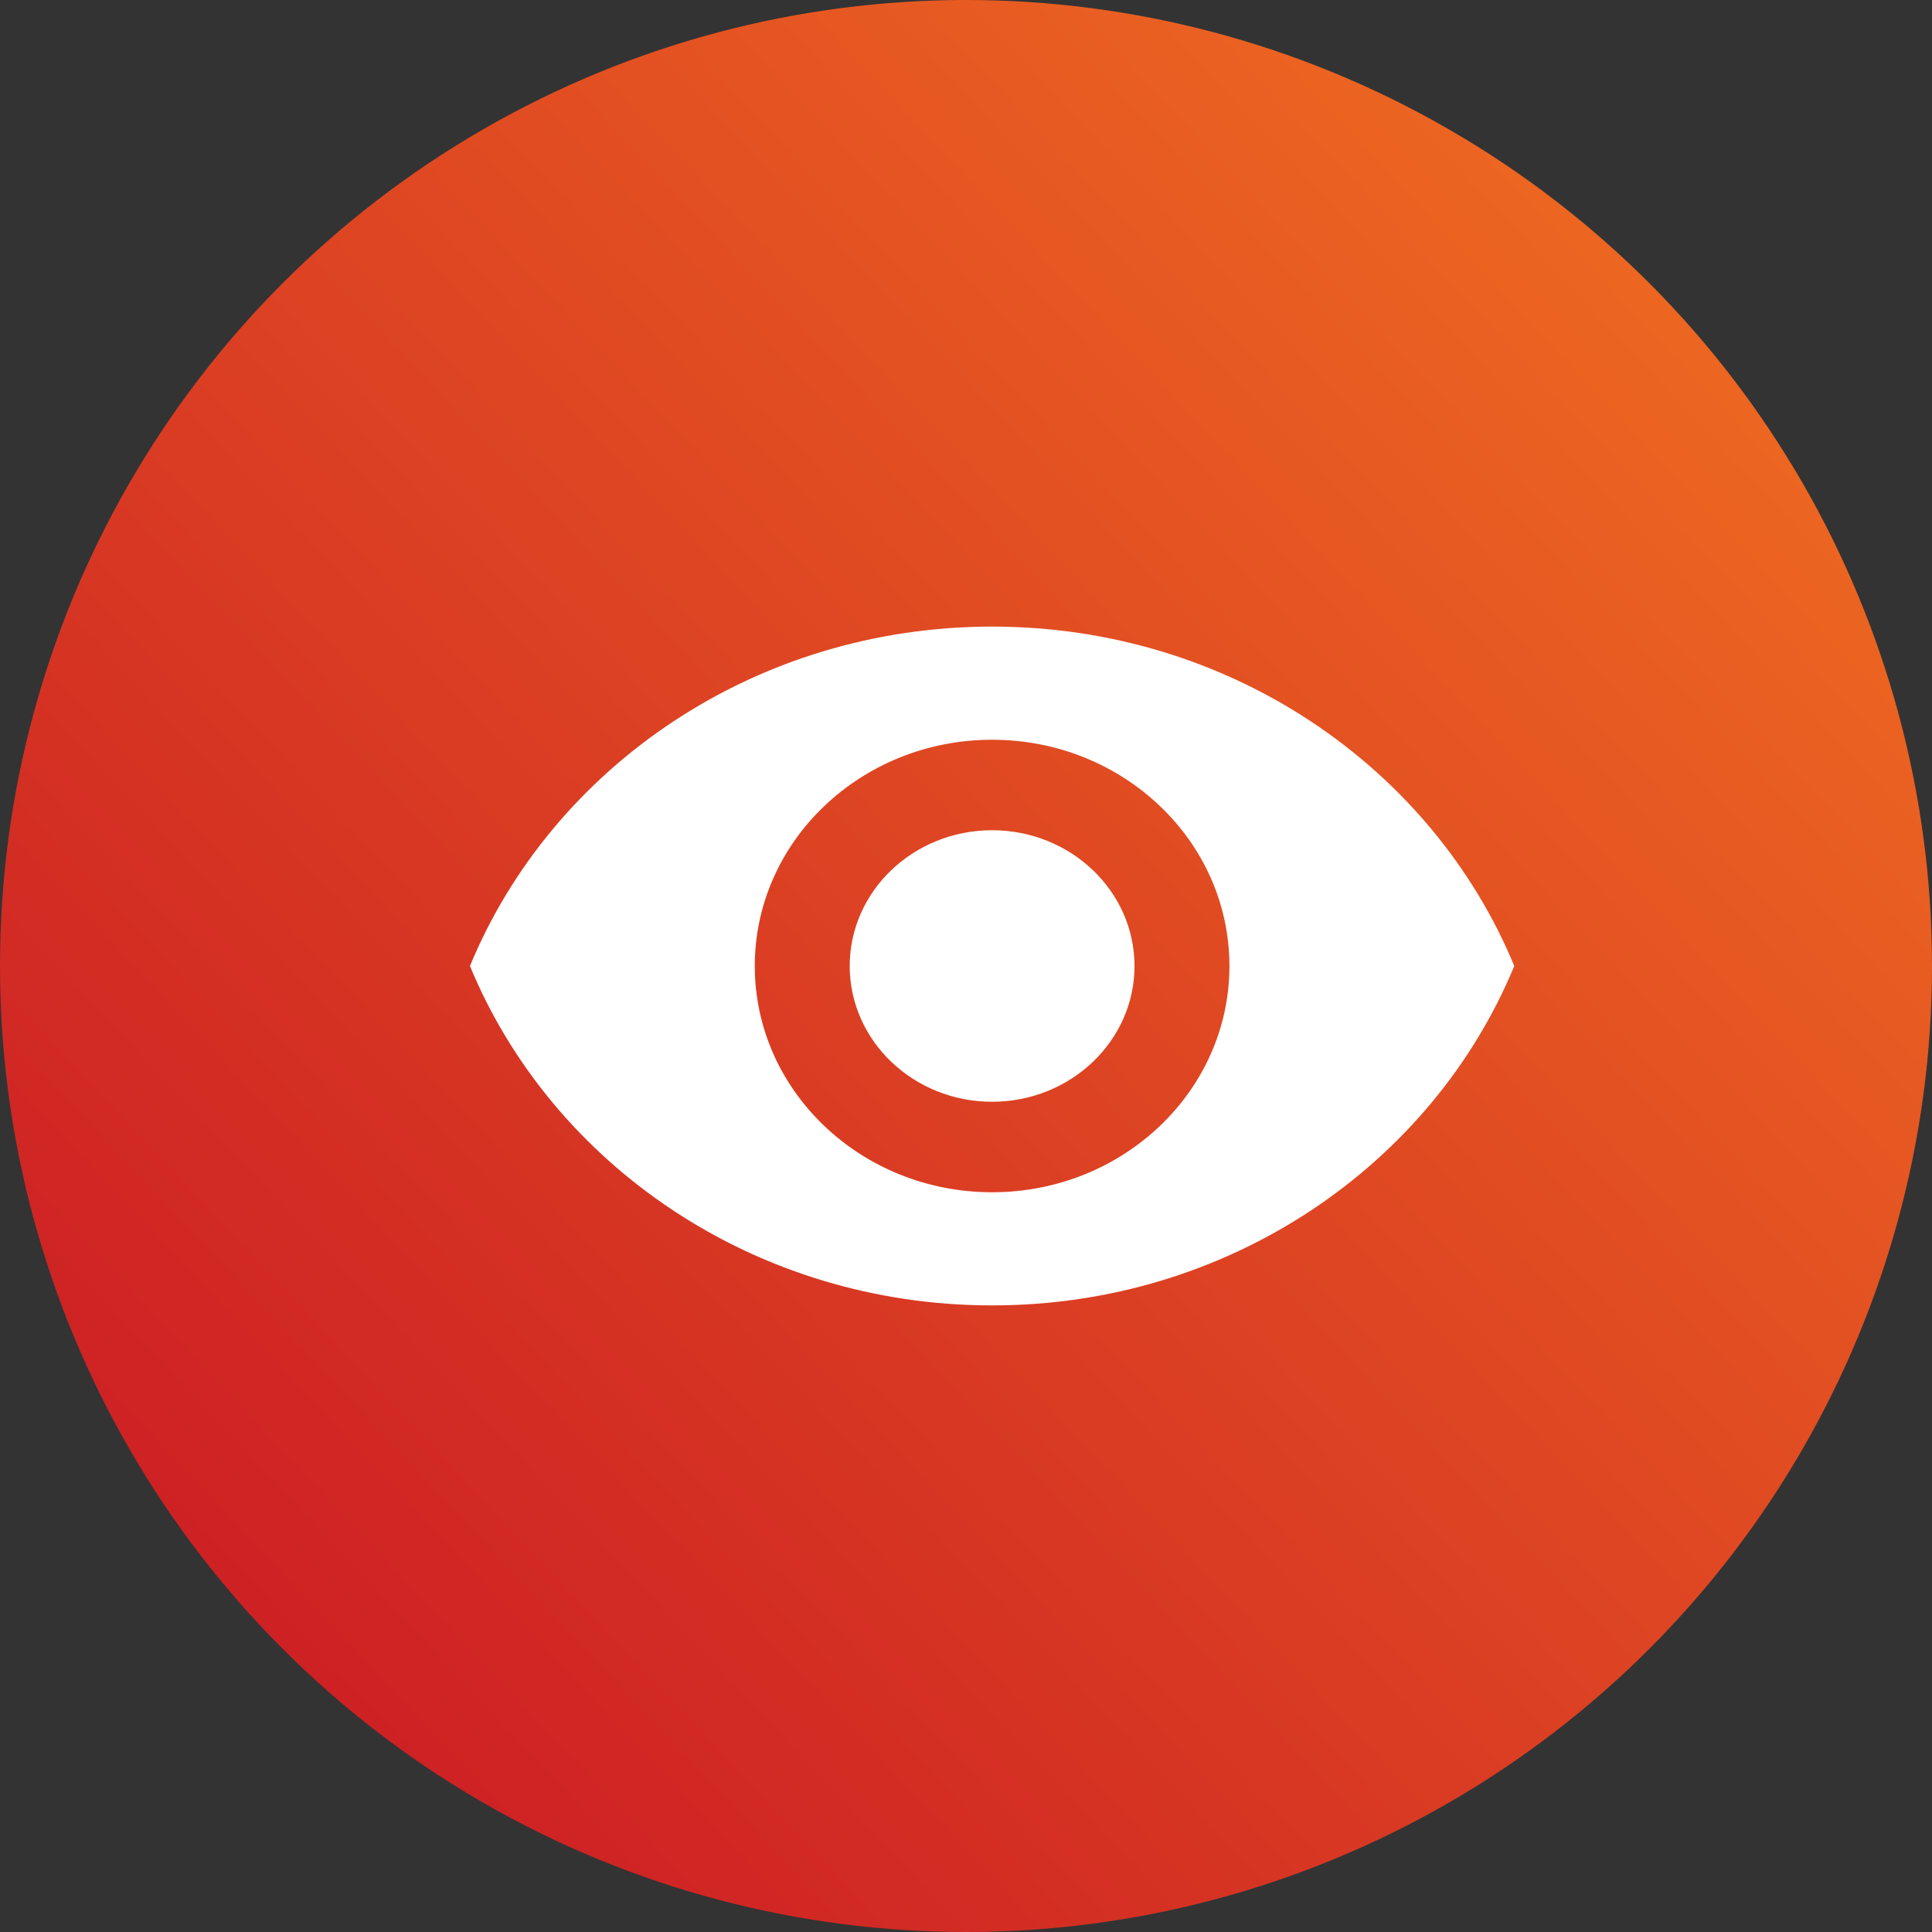 <svg xmlns="http://www.w3.org/2000/svg" width="37" height="37" viewBox="0 0 37 37">
    <rect x="0" y="0" width="37" height="37" fill="#333333" stroke="none"/>
    <defs>
        <linearGradient id="a" x1="12.128%" x2="94.736%" y1="85.511%" y2="7.686%">
            <stop offset="0%" stop-color="#CD1F24"/>
            <stop offset="100%" stop-color="#F06E21"/>
        </linearGradient>
    </defs>
    <g fill="none" fill-rule="evenodd">
        <circle cx="18.5" cy="18.5" r="18.5" fill="url(#a)"/>
        <path fill="#FFF" d="M19 15.9c-1.505 0-2.727 1.166-2.727 2.6 0 1.434 1.222 2.6 2.727 2.6s2.727-1.166 2.727-2.6c0-1.434-1.222-2.6-2.727-2.6m0 6.933c-2.51 0-4.545-1.941-4.545-4.333 0-2.392 2.036-4.333 4.545-4.333 2.51 0 4.545 1.941 4.545 4.333 0 2.392-2.036 4.333-4.545 4.333M19 12c-4.545 0-8.427 2.695-10 6.5 1.573 3.805 5.455 6.5 10 6.5s8.427-2.695 10-6.5c-1.573-3.805-5.45-6.5-10-6.5"/>
    </g>
</svg>
